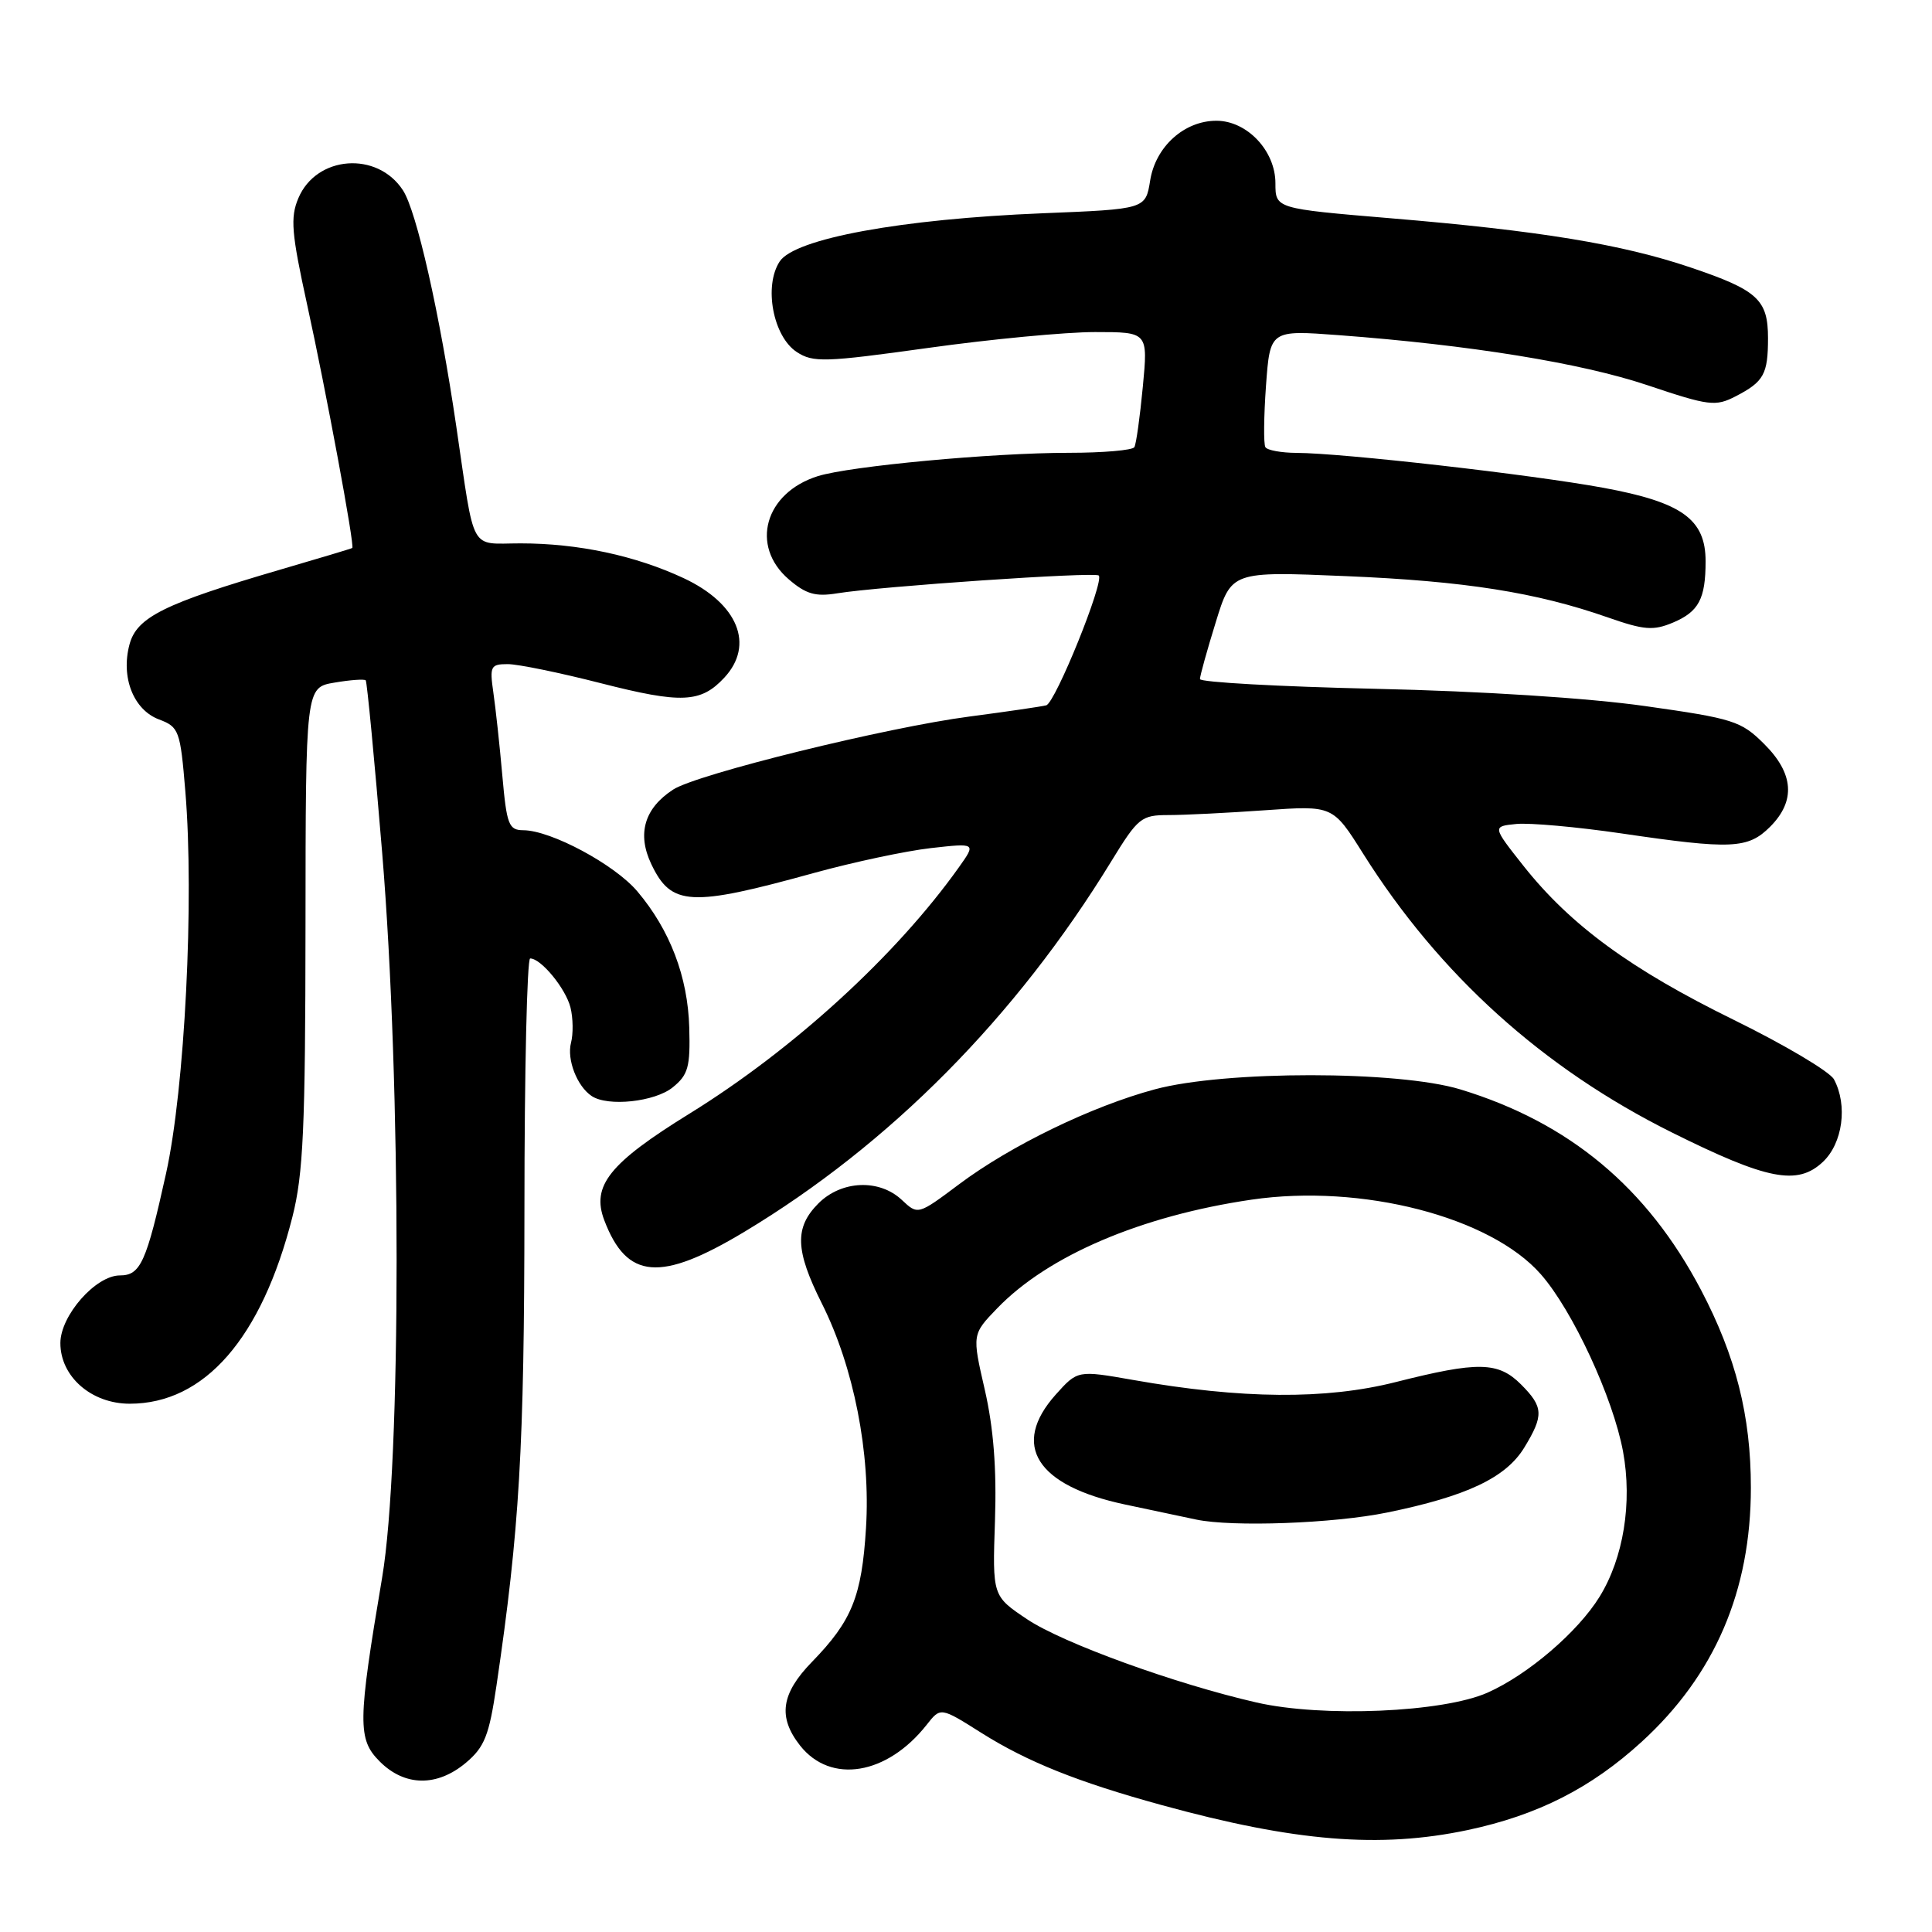 <?xml version="1.0" encoding="UTF-8" standalone="no"?>
<!DOCTYPE svg PUBLIC "-//W3C//DTD SVG 1.1//EN" "http://www.w3.org/Graphics/SVG/1.1/DTD/svg11.dtd" >
<svg xmlns="http://www.w3.org/2000/svg" xmlns:xlink="http://www.w3.org/1999/xlink" version="1.1" viewBox="0 0 256 256">
 <g >
 <path fill="currentColor"
d=" M 194.48 242.49 C 203.75 240.52 210.81 236.94 217.54 230.79 C 227.21 221.95 232.00 210.81 232.00 197.12 C 232.00 187.60 230.01 179.72 225.39 170.92 C 218.25 157.34 207.93 148.74 193.50 144.35 C 185.28 141.85 162.34 141.84 153.03 144.34 C 144.68 146.58 133.93 151.79 127.07 156.93 C 121.63 161.00 121.63 161.00 119.50 159.00 C 116.51 156.19 111.51 156.40 108.45 159.45 C 105.26 162.65 105.36 165.66 108.90 172.72 C 113.13 181.14 115.37 192.53 114.75 202.46 C 114.19 211.54 112.89 214.76 107.60 220.20 C 103.49 224.42 103.05 227.52 106.01 231.29 C 110.07 236.44 117.54 235.21 122.80 228.53 C 124.63 226.20 124.63 226.20 130.03 229.61 C 136.12 233.45 142.81 236.13 153.92 239.18 C 171.56 244.03 182.85 244.95 194.48 242.49 Z  M 61.74 233.57 C 64.21 231.49 64.81 229.97 65.79 223.32 C 68.84 202.64 69.47 191.91 69.49 160.25 C 69.49 141.96 69.84 127.00 70.25 127.00 C 71.69 127.00 74.95 130.97 75.59 133.49 C 75.94 134.89 75.97 137.00 75.66 138.18 C 75.09 140.39 76.46 143.94 78.40 145.23 C 80.55 146.67 86.78 146.00 89.14 144.08 C 91.19 142.42 91.48 141.38 91.33 136.16 C 91.14 129.42 88.78 123.23 84.45 118.11 C 81.44 114.55 73.01 110.03 69.35 110.01 C 67.41 110.00 67.14 109.30 66.56 102.75 C 66.21 98.76 65.67 93.81 65.37 91.75 C 64.87 88.28 65.01 88.00 67.28 88.00 C 68.64 88.00 74.19 89.14 79.62 90.53 C 90.31 93.26 92.86 93.14 95.97 89.80 C 100.02 85.45 97.79 79.98 90.59 76.61 C 84.19 73.62 76.61 72.00 68.97 72.00 C 62.13 72.00 62.97 73.54 60.46 56.50 C 58.26 41.51 55.20 27.97 53.39 25.21 C 49.99 19.99 41.91 20.60 39.53 26.27 C 38.45 28.83 38.62 30.88 40.70 40.38 C 43.19 51.72 47.02 72.35 46.68 72.61 C 46.58 72.69 42.27 73.98 37.10 75.49 C 21.78 79.97 18.12 81.78 17.16 85.39 C 15.99 89.75 17.69 94.06 21.07 95.33 C 23.72 96.33 23.89 96.78 24.56 104.88 C 25.75 119.20 24.49 144.24 22.00 155.50 C 19.40 167.26 18.62 169.00 15.89 169.00 C 12.68 169.00 8.00 174.32 8.00 177.97 C 8.00 182.41 12.11 186.00 17.19 186.00 C 27.10 186.00 34.66 177.33 38.74 161.27 C 40.19 155.58 40.46 149.45 40.48 122.80 C 40.50 91.09 40.50 91.09 44.32 90.45 C 46.42 90.09 48.28 89.96 48.46 90.15 C 48.63 90.34 49.62 100.62 50.64 113.00 C 53.19 143.85 53.19 193.87 50.64 209.00 C 47.39 228.26 47.37 230.46 50.32 233.41 C 53.64 236.73 57.92 236.78 61.74 233.57 Z  M 98.62 163.23 C 117.89 151.65 134.61 134.77 147.25 114.13 C 150.80 108.34 151.22 108.00 154.85 108.00 C 156.96 108.00 162.72 107.71 167.65 107.36 C 176.61 106.73 176.61 106.73 180.62 113.11 C 190.71 129.15 204.44 141.55 221.54 150.06 C 234.18 156.35 238.17 157.13 241.54 153.96 C 244.17 151.49 244.85 146.45 243.01 143.02 C 242.46 142.00 236.50 138.46 229.76 135.15 C 216.10 128.45 208.11 122.60 201.89 114.76 C 197.73 109.50 197.73 109.50 200.93 109.18 C 202.70 109.01 208.95 109.57 214.83 110.43 C 229.46 112.58 231.61 112.48 234.55 109.55 C 237.96 106.13 237.70 102.49 233.75 98.57 C 230.71 95.54 229.68 95.21 218.00 93.56 C 210.47 92.49 196.26 91.58 182.25 91.27 C 169.46 90.98 159.00 90.40 159.00 89.98 C 159.00 89.56 159.94 86.17 161.09 82.46 C 163.17 75.70 163.17 75.70 178.34 76.34 C 194.09 77.00 203.57 78.49 213.07 81.82 C 217.85 83.49 219.07 83.59 221.67 82.50 C 225.09 81.06 226.00 79.36 226.00 74.37 C 226.00 68.80 222.87 66.55 212.43 64.63 C 202.84 62.87 177.86 60.03 171.81 60.01 C 169.78 60.00 167.91 59.66 167.67 59.25 C 167.42 58.84 167.46 55.18 167.75 51.12 C 168.29 43.73 168.29 43.73 177.39 44.41 C 194.74 45.71 209.52 48.10 218.29 51.04 C 226.47 53.79 227.31 53.89 229.99 52.51 C 233.72 50.58 234.27 49.58 234.27 44.80 C 234.27 39.70 232.90 38.44 224.01 35.44 C 214.92 32.36 203.95 30.56 184.25 28.92 C 169.00 27.64 169.00 27.64 169.00 24.28 C 169.00 19.98 165.24 16.00 161.18 16.00 C 156.92 16.00 153.11 19.43 152.40 23.93 C 151.79 27.71 151.79 27.71 138.15 28.26 C 119.41 29.02 105.30 31.61 103.31 34.65 C 101.18 37.90 102.43 44.58 105.57 46.64 C 107.74 48.06 109.27 48.01 123.00 46.10 C 131.29 44.94 141.23 44.00 145.09 44.00 C 152.12 44.00 152.12 44.00 151.43 51.25 C 151.05 55.24 150.55 58.84 150.31 59.25 C 150.08 59.66 146.16 60.00 141.61 60.00 C 131.50 60.00 112.63 61.76 108.37 63.09 C 101.34 65.30 99.36 72.33 104.51 76.76 C 106.79 78.72 108.05 79.09 110.92 78.62 C 116.57 77.70 145.09 75.75 145.59 76.26 C 146.36 77.02 139.84 93.13 138.63 93.46 C 138.01 93.62 133.45 94.29 128.50 94.94 C 117.52 96.37 92.36 102.57 89.20 104.62 C 85.38 107.10 84.39 110.49 86.30 114.50 C 88.95 120.07 91.48 120.20 107.90 115.66 C 113.06 114.24 120.00 112.76 123.32 112.38 C 129.35 111.70 129.35 111.70 127.03 114.96 C 118.74 126.60 105.14 139.04 91.40 147.54 C 80.73 154.13 78.34 157.13 80.07 161.69 C 83.06 169.55 87.50 169.91 98.62 163.23 Z  M 166.50 225.59 C 155.73 223.13 140.80 217.71 136.10 214.56 C 131.50 211.48 131.50 211.48 131.84 201.49 C 132.07 194.60 131.65 189.22 130.49 184.15 C 128.80 176.81 128.80 176.81 132.15 173.34 C 138.89 166.36 151.23 161.10 165.84 158.96 C 180.41 156.83 197.49 161.23 204.17 168.85 C 208.38 173.64 213.74 185.21 215.06 192.33 C 216.31 199.11 215.12 206.45 211.95 211.58 C 209.07 216.25 202.45 221.91 197.12 224.28 C 191.21 226.91 175.24 227.59 166.50 225.59 Z  M 183.79 200.42 C 194.36 198.26 199.54 195.80 201.97 191.82 C 204.58 187.54 204.52 186.43 201.55 183.45 C 198.52 180.42 195.86 180.37 184.95 183.13 C 175.67 185.48 164.54 185.39 150.14 182.85 C 142.79 181.56 142.79 181.56 139.89 184.79 C 133.91 191.49 137.32 196.87 149.10 199.36 C 153.17 200.22 157.40 201.11 158.50 201.35 C 163.31 202.36 176.71 201.87 183.79 200.42 Z "/>
</g>
</svg>